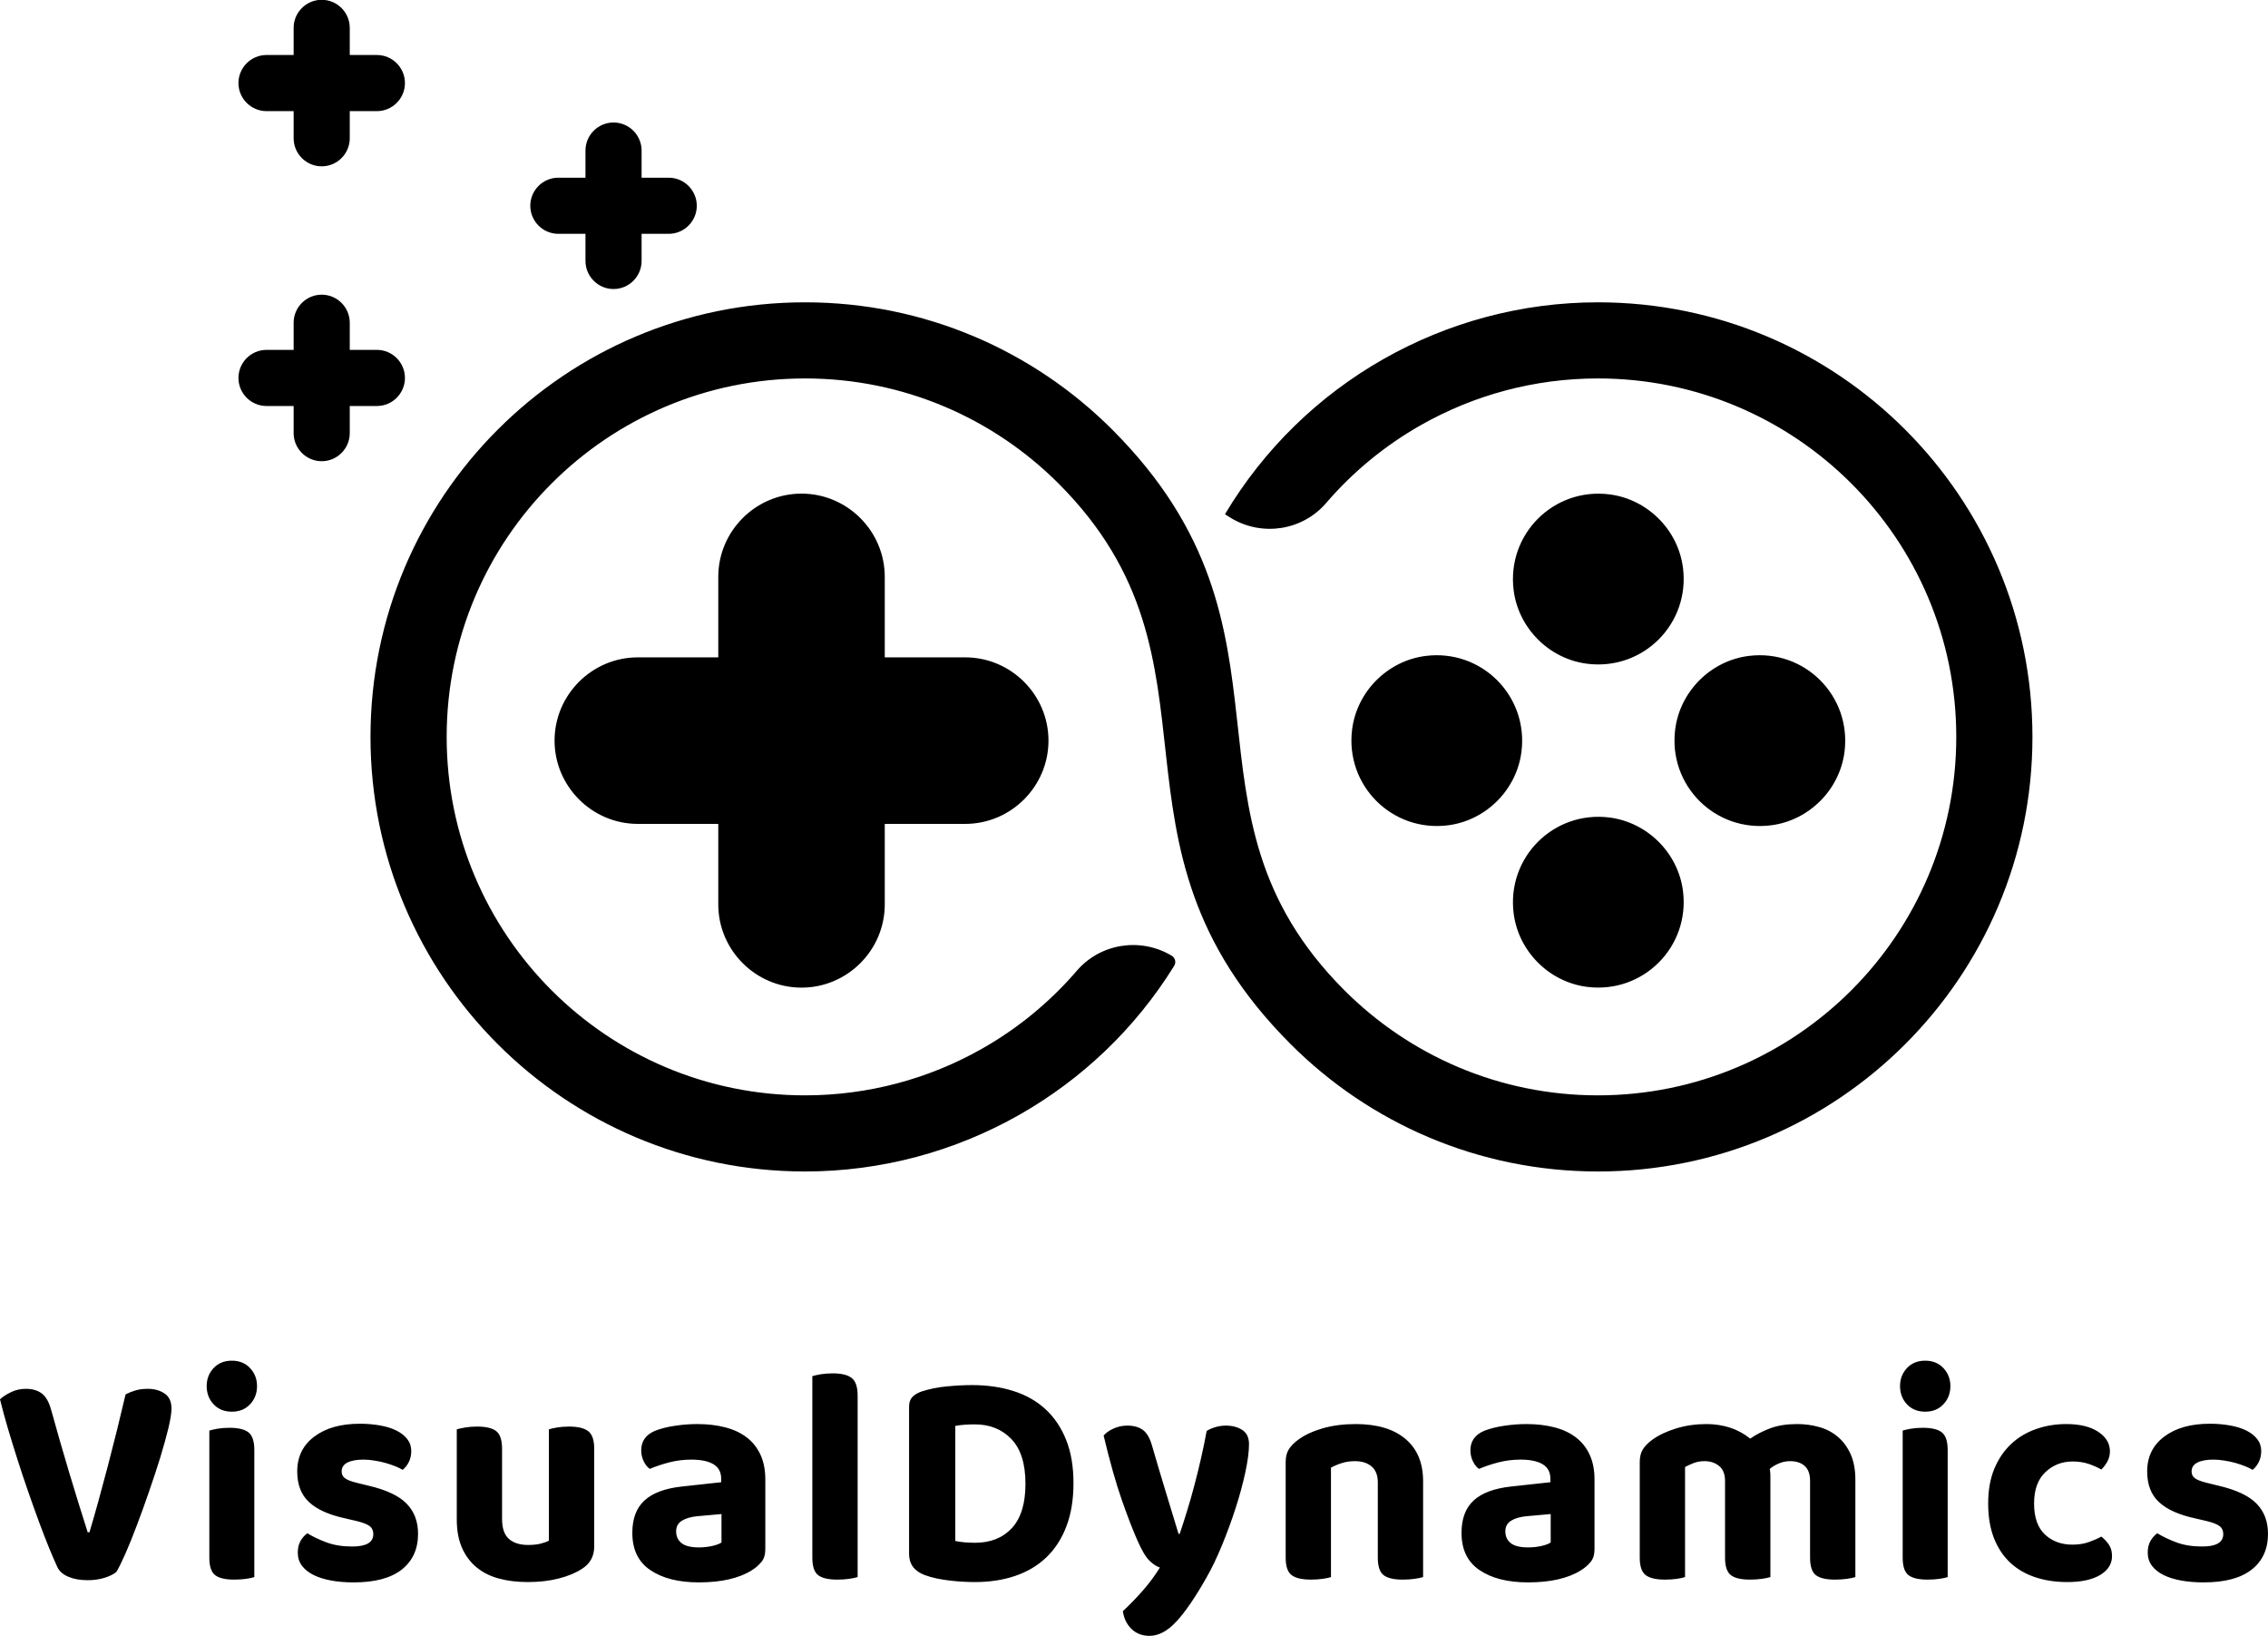 <svg xmlns="http://www.w3.org/2000/svg" width="412.462" height="297.44" viewBox="44.9 94.703 412.462 297.44"><g transform="matrix(1.129, 0, 0, 1.129, 52.306, 9.981)"><svg xmlns="http://www.w3.org/2000/svg" id="Calque_1" width="360" height="360" x="0" y="0" enable-background="new 0 0 360 360" version="1.1" viewBox="0 0 360 360"><path d="M190.76 157.86c6.31-10.58 15.17-19.11 25.53-24.99c10.38-5.9 22.25-9.14 34.55-9.14 c19.33 0 36.82 7.83 49.49 20.5c12.67 12.67 20.5 30.16 20.5 49.49s-7.83 36.82-20.5 49.49c-12.67 12.67-30.16 20.5-49.49 20.5c-19.33 0-36.82-7.83-49.49-20.5c-32.64-32.64-8.45-61.35-37.41-90.31c-10.45-10.45-24.88-16.91-40.82-16.91c-15.94 0-30.37 6.46-40.82 16.91c-10.45 10.45-16.91 24.88-16.91 40.82c0 15.94 6.46 30.37 16.91 40.82c10.45 10.45 24.88 16.91 40.82 16.91c10.19 0 19.98-2.67 28.52-7.52c5.73-3.25 10.9-7.48 15.25-12.54c3.81-4.43 10.28-5.43 15.29-2.43h0c0.56 0.34 0.75 1.07 0.4 1.63c-6.26 10.11-14.89 18.28-24.92 23.98c-10.38 5.9-22.25 9.14-34.55 9.14c-19.33 0-36.82-7.83-49.49-20.5c-12.67-12.67-20.5-30.16-20.5-49.49s7.83-36.82 20.5-49.49c12.67-12.67 30.16-20.5 49.49-20.5c19.33 0 36.82 7.83 49.49 20.5c32.64 32.64 8.45 61.36 37.41 90.31c10.45 10.45 24.88 16.91 40.82 16.91c15.94 0 30.37-6.46 40.82-16.91c10.45-10.45 16.91-24.88 16.91-40.82c0-15.94-6.46-30.37-16.91-40.82c-10.45-10.45-24.88-16.91-40.82-16.91c-10.19 0-19.98 2.67-28.52 7.52c-5.73 3.25-10.9 7.48-15.26 12.55c-3.81 4.43-10.28 5.43-15.29 2.43L190.76 157.86z M238.52 196.11c1.13-9-6.43-16.56-15.43-15.43c-6.13 0.77-11.08 5.72-11.85 11.85c-1.13 9 6.43 16.56 15.43 15.43C232.8 207.19 237.75 202.24 238.52 196.11z M290.56 196.11c1.13-9-6.43-16.56-15.43-15.43c-6.13 0.77-11.08 5.72-11.85 11.85c-1.13 9 6.43 16.56 15.43 15.43 C284.84 207.19 289.79 202.24 290.56 196.11z M252.69 206.7c-9-1.13-16.56 6.43-15.43 15.43c0.77 6.13 5.72 11.08 11.85 11.85c9 1.13 16.56-6.43 15.43-15.43C263.77 212.43 258.82 207.48 252.69 206.7z M252.69 154.66c-9-1.13-16.56 6.43-15.43 15.43c0.77 6.13 5.72 11.08 11.85 11.85c9 1.13 16.56-6.43 15.43-15.43C263.77 160.38 258.82 155.43 252.69 154.66z M96.18 207.73h12.96v12.96c0 7.38 6.03 13.41 13.41 13.41l0 0c7.38 0 13.41-6.03 13.41-13.41v-12.96h12.96c7.37 0 13.41-6.03 13.41-13.41l0 0c0-7.38-6.03-13.41-13.41-13.41h-12.96v-12.96c0-7.38-6.03-13.41-13.41-13.41l0 0c-7.38 0-13.41 6.03-13.41 13.41v12.96H96.18c-7.38 0-13.41 6.03-13.41 13.41l0 0C82.77 201.69 88.81 207.73 96.18 207.73z M36.37 92.94h4.37v4.37c0 2.49 2.03 4.52 4.52 4.52l0 0c2.49 0 4.52-2.03 4.52-4.52v-4.37h4.37c2.49 0 4.52-2.03 4.52-4.52l0 0c0-2.49-2.03-4.52-4.52-4.52h-4.37v-4.37c0-2.49-2.03-4.52-4.52-4.52l0 0c-2.49 0-4.52 2.03-4.52 4.52v4.37h-4.37c-2.49 0-4.52 2.03-4.52 4.52l0 0C31.85 90.9 33.88 92.94 36.37 92.94z M36.37 140.43h4.37v4.37c0 2.49 2.03 4.52 4.52 4.52l0 0c2.49 0 4.52-2.03 4.52-4.52v-4.37 h4.37c2.49 0 4.52-2.03 4.52-4.52l0 0c0-2.49-2.03-4.52-4.52-4.52h-4.37v-4.37c0-2.49-2.03-4.52-4.52-4.52l0 0c-2.49 0-4.52 2.03-4.52 4.52v4.37h-4.37c-2.49 0-4.52 2.03-4.52 4.52l0 0C31.85 138.4 33.88 140.43 36.37 140.43z M83.38 112.7h4.37v4.37c0 2.49 2.03 4.52 4.52 4.52l0 0c2.49 0 4.52-2.03 4.52-4.52v-4.37h4.37c2.49 0 4.52-2.03 4.52-4.52l0 0c0-2.49-2.03-4.52-4.52-4.52h-4.37v-4.37c0-2.49-2.03-4.52-4.52-4.52l0 0c-2.49 0-4.52 2.03-4.52 4.52v4.37h-4.37c-2.49 0-4.52 2.03-4.52 4.52l0 0C78.86 110.67 80.89 112.7 83.38 112.7z" class="st0"/></svg></g><path d="M 66.066 380.513 C 65.602 380.919 64.895 381.274 63.945 381.579 C 62.995 381.875 61.962 382.024 60.848 382.024 C 59.478 382.024 58.311 381.817 57.346 381.403 C 56.373 380.997 55.707 380.419 55.348 379.67 C 54.922 378.764 54.421 377.608 53.844 376.203 C 53.268 374.797 52.666 373.244 52.038 371.541 C 51.409 369.839 50.754 368.012 50.074 366.06 C 49.393 364.108 48.738 362.148 48.11 360.181 C 47.481 358.213 46.886 356.285 46.325 354.395 C 45.771 352.506 45.296 350.753 44.9 349.136 C 45.364 348.691 46.018 348.262 46.864 347.848 C 47.709 347.434 48.618 347.227 49.591 347.227 C 50.773 347.227 51.731 347.501 52.464 348.047 C 53.205 348.586 53.773 349.55 54.17 350.94 C 55.247 354.836 56.325 358.584 57.402 362.184 C 58.48 365.783 59.628 369.492 60.848 373.31 L 61.173 373.31 C 62.25 369.679 63.361 365.67 64.506 361.282 C 65.658 356.894 66.736 352.545 67.738 348.235 C 68.314 347.938 68.924 347.696 69.568 347.508 C 70.219 347.321 70.956 347.227 71.779 347.227 C 72.968 347.227 73.982 347.508 74.82 348.071 C 75.665 348.633 76.088 349.55 76.088 350.823 C 76.088 351.612 75.901 352.794 75.527 354.372 C 75.145 355.941 74.652 357.721 74.046 359.712 C 73.432 361.696 72.748 363.772 71.992 365.943 C 71.244 368.122 70.499 370.183 69.758 372.127 C 69.025 374.079 68.326 375.805 67.66 377.304 C 66.994 378.803 66.463 379.873 66.066 380.513 Z M 91.151 358.354 L 91.151 381.461 C 90.792 381.579 90.291 381.684 89.648 381.778 C 89.004 381.871 88.286 381.918 87.493 381.918 C 85.877 381.918 84.717 381.645 84.014 381.098 C 83.318 380.552 82.97 379.494 82.97 377.924 L 82.97 354.817 C 83.329 354.707 83.83 354.594 84.474 354.477 C 85.125 354.368 85.843 354.313 86.629 354.313 C 88.245 354.313 89.404 354.594 90.108 355.156 C 90.804 355.719 91.151 356.784 91.151 358.354 Z M 82.487 346.724 C 82.487 345.451 82.906 344.362 83.744 343.456 C 84.59 342.558 85.697 342.109 87.066 342.109 C 88.428 342.109 89.532 342.558 90.377 343.456 C 91.223 344.362 91.645 345.451 91.645 346.724 C 91.645 348.035 91.223 349.14 90.377 350.038 C 89.532 350.936 88.428 351.385 87.066 351.385 C 85.697 351.385 84.59 350.936 83.744 350.038 C 82.906 349.14 82.487 348.035 82.487 346.724 Z M 120.928 373.591 C 120.928 376.363 119.94 378.53 117.965 380.091 C 115.99 381.645 113.079 382.422 109.234 382.422 C 107.73 382.422 106.357 382.309 105.115 382.082 C 103.88 381.856 102.814 381.52 101.916 381.075 C 101.019 380.622 100.315 380.06 99.807 379.388 C 99.305 378.709 99.055 377.921 99.055 377.023 C 99.055 376.195 99.215 375.492 99.537 374.914 C 99.866 374.337 100.282 373.86 100.783 373.486 C 101.823 374.118 103.009 374.68 104.341 375.172 C 105.665 375.656 107.206 375.898 108.964 375.898 C 111.516 375.898 112.791 375.149 112.791 373.65 C 112.791 373.009 112.567 372.521 112.118 372.186 C 111.669 371.85 110.906 371.549 109.829 371.284 L 107.674 370.78 C 104.733 370.148 102.545 369.164 101.108 367.829 C 99.672 366.501 98.954 364.639 98.954 362.242 C 98.954 359.58 99.986 357.471 102.051 355.918 C 104.116 354.356 106.888 353.575 110.367 353.575 C 111.662 353.575 112.885 353.681 114.037 353.891 C 115.182 354.094 116.169 354.403 117 354.817 C 117.823 355.231 118.478 355.746 118.964 356.363 C 119.45 356.98 119.693 357.702 119.693 358.529 C 119.693 359.279 119.548 359.943 119.256 360.52 C 118.971 361.106 118.594 361.586 118.122 361.961 C 117.838 361.774 117.419 361.567 116.865 361.34 C 116.304 361.114 115.702 360.907 115.058 360.72 C 114.408 360.532 113.723 360.384 113.005 360.275 C 112.286 360.157 111.624 360.099 111.018 360.099 C 109.761 360.099 108.781 360.278 108.078 360.638 C 107.382 360.989 107.034 361.524 107.034 362.242 C 107.034 362.765 107.229 363.175 107.618 363.472 C 108.014 363.776 108.732 364.057 109.772 364.315 L 111.826 364.819 C 115.096 365.568 117.43 366.658 118.829 368.086 C 120.228 369.507 120.928 371.342 120.928 373.591 Z M 152.963 375.898 C 152.963 377.663 152.226 379.014 150.752 379.951 C 149.607 380.7 148.189 381.29 146.498 381.719 C 144.807 382.149 142.941 382.363 140.898 382.363 C 138.96 382.363 137.198 382.149 135.612 381.719 C 134.033 381.29 132.679 380.607 131.549 379.67 C 130.42 378.733 129.54 377.55 128.912 376.121 C 128.283 374.7 127.969 372.978 127.969 370.956 L 127.969 354.594 C 128.366 354.477 128.886 354.364 129.529 354.255 C 130.173 354.145 130.891 354.091 131.684 354.091 C 133.3 354.091 134.46 354.372 135.163 354.934 C 135.859 355.496 136.207 356.562 136.207 358.131 L 136.207 370.897 C 136.207 372.584 136.622 373.79 137.453 374.516 C 138.276 375.25 139.443 375.617 140.954 375.617 C 141.882 375.617 142.66 375.531 143.288 375.36 C 143.917 375.196 144.396 375.02 144.725 374.833 L 144.725 354.594 C 145.084 354.477 145.585 354.364 146.229 354.255 C 146.872 354.145 147.591 354.091 148.384 354.091 C 150 354.091 151.167 354.372 151.885 354.934 C 152.603 355.496 152.963 356.562 152.963 358.131 L 152.963 375.898 Z M 172.017 376.062 C 172.802 376.062 173.584 375.98 174.362 375.816 C 175.133 375.645 175.716 375.43 176.113 375.172 L 176.113 369.995 L 171.691 370.394 C 170.539 370.503 169.615 370.772 168.919 371.202 C 168.216 371.631 167.864 372.279 167.864 373.146 C 167.864 374.044 168.19 374.754 168.841 375.278 C 169.484 375.801 170.543 376.062 172.017 376.062 Z M 171.691 353.634 C 173.562 353.634 175.26 353.833 176.786 354.231 C 178.313 354.622 179.615 355.231 180.692 356.058 C 181.769 356.878 182.604 357.924 183.195 359.197 C 183.786 360.478 184.081 361.977 184.081 363.694 L 184.081 376.402 C 184.081 377.378 183.838 378.155 183.352 378.733 C 182.865 379.318 182.282 379.818 181.601 380.232 C 180.486 380.942 179.121 381.485 177.505 381.86 C 175.889 382.234 174.059 382.422 172.017 382.422 C 168.313 382.422 165.369 381.68 163.184 380.197 C 160.992 378.721 159.896 376.464 159.896 373.427 C 159.896 370.843 160.633 368.875 162.107 367.524 C 163.573 366.173 165.833 365.33 168.886 364.994 L 176.057 364.21 L 176.057 363.589 C 176.057 362.387 175.589 361.504 174.654 360.942 C 173.719 360.38 172.372 360.099 170.614 360.099 C 169.252 360.099 167.913 360.267 166.596 360.602 C 165.287 360.946 164.112 361.34 163.072 361.785 C 162.638 361.489 162.272 361.032 161.972 360.415 C 161.665 359.79 161.512 359.123 161.512 358.412 C 161.512 356.765 162.339 355.586 163.992 354.875 C 165.032 354.461 166.244 354.153 167.629 353.95 C 169.005 353.739 170.359 353.634 171.691 353.634 Z M 197.156 381.918 C 195.54 381.918 194.38 381.645 193.677 381.098 C 192.981 380.552 192.633 379.494 192.633 377.924 L 192.633 344.92 C 192.992 344.811 193.501 344.698 194.159 344.58 C 194.825 344.471 195.555 344.416 196.348 344.416 C 197.927 344.416 199.075 344.698 199.793 345.26 C 200.512 345.822 200.871 346.892 200.871 348.469 L 200.871 381.461 C 200.474 381.579 199.954 381.684 199.311 381.778 C 198.66 381.871 197.941 381.918 197.156 381.918 Z M 231.392 364.491 C 231.392 360.852 230.539 358.143 228.834 356.363 C 227.128 354.582 224.913 353.692 222.19 353.692 C 221.539 353.692 220.925 353.712 220.349 353.751 C 219.78 353.79 219.208 353.864 218.632 353.973 L 218.632 374.891 C 219.096 375 219.661 375.082 220.327 375.137 C 220.992 375.192 221.628 375.219 222.234 375.219 C 225.04 375.219 227.27 374.329 228.923 372.549 C 230.569 370.768 231.392 368.083 231.392 364.491 Z M 240.124 364.374 C 240.124 367.372 239.694 369.995 238.833 372.244 C 237.973 374.493 236.761 376.367 235.197 377.866 C 233.633 379.365 231.748 380.489 229.541 381.239 C 227.333 381.989 224.883 382.363 222.19 382.363 C 221.576 382.363 220.884 382.344 220.113 382.305 C 219.343 382.266 218.553 382.199 217.745 382.106 C 216.937 382.012 216.118 381.883 215.288 381.719 C 214.465 381.547 213.713 381.333 213.032 381.075 C 211.161 380.357 210.226 379.08 210.226 377.245 L 210.226 350.483 C 210.226 349.734 210.413 349.156 210.787 348.75 C 211.169 348.336 211.719 347.996 212.437 347.731 C 213.911 347.247 215.471 346.931 217.117 346.782 C 218.77 346.626 220.282 346.548 221.651 346.548 C 224.412 346.548 226.926 346.907 229.193 347.626 C 231.452 348.336 233.39 349.429 235.006 350.905 C 236.622 352.388 237.879 354.247 238.777 356.48 C 239.675 358.705 240.124 361.336 240.124 364.374 Z M 251.744 374.774 C 250.913 372.9 249.971 370.456 248.916 367.442 C 247.853 364.421 246.75 360.513 245.605 355.719 C 246.031 355.227 246.63 354.805 247.401 354.454 C 248.179 354.094 249.017 353.915 249.915 353.915 C 251.059 353.915 251.991 354.169 252.709 354.676 C 253.427 355.184 253.985 356.113 254.381 357.464 C 255.174 360.196 255.975 362.894 256.783 365.557 C 257.591 368.219 258.407 370.897 259.23 373.591 L 259.443 373.591 C 259.877 372.318 260.326 370.925 260.79 369.41 C 261.261 367.887 261.71 366.31 262.136 364.678 C 262.57 363.054 262.974 361.407 263.348 359.736 C 263.73 358.065 264.063 356.445 264.347 354.875 C 265.462 354.235 266.629 353.915 267.849 353.915 C 269.001 353.915 269.989 354.176 270.812 354.7 C 271.635 355.231 272.046 356.093 272.046 357.288 C 272.046 358.639 271.822 360.353 271.373 362.43 C 270.924 364.514 270.333 366.689 269.599 368.953 C 268.866 371.225 268.039 373.474 267.119 375.699 C 266.206 377.932 265.264 379.892 264.291 381.579 C 262.278 385.139 260.464 387.79 258.848 389.531 C 257.232 391.272 255.601 392.143 253.955 392.143 C 252.623 392.143 251.527 391.721 250.666 390.878 C 249.806 390.035 249.286 388.957 249.107 387.645 C 250.251 386.599 251.445 385.373 252.687 383.968 C 253.921 382.562 254.972 381.145 255.84 379.716 C 255.227 379.529 254.587 379.107 253.921 378.452 C 253.255 377.796 252.529 376.57 251.744 374.774 Z M 295.47 364.257 C 295.47 362.945 295.093 361.973 294.337 361.34 C 293.581 360.7 292.575 360.38 291.318 360.38 C 290.458 360.38 289.668 360.493 288.95 360.72 C 288.232 360.946 287.566 361.227 286.952 361.563 L 286.952 381.461 C 286.593 381.579 286.092 381.684 285.448 381.778 C 284.797 381.871 284.079 381.918 283.294 381.918 C 281.677 381.918 280.51 381.645 279.792 381.098 C 279.074 380.552 278.715 379.494 278.715 377.924 L 278.715 360.556 C 278.715 359.58 278.913 358.791 279.309 358.19 C 279.699 357.589 280.252 357.026 280.97 356.503 C 282.123 355.644 283.604 354.949 285.415 354.419 C 287.233 353.895 289.238 353.634 291.43 353.634 C 295.343 353.634 298.366 354.536 300.498 356.339 C 302.638 358.135 303.708 360.7 303.708 364.034 L 303.708 381.461 C 303.311 381.579 302.791 381.684 302.148 381.778 C 301.497 381.871 300.779 381.918 299.993 381.918 C 298.377 381.918 297.217 381.645 296.514 381.098 C 295.818 380.552 295.47 379.494 295.47 377.924 L 295.47 364.257 Z M 322.816 376.062 C 323.602 376.062 324.383 375.98 325.162 375.816 C 325.932 375.645 326.516 375.43 326.912 375.172 L 326.912 369.995 L 322.491 370.394 C 321.338 370.503 320.414 370.772 319.718 371.202 C 319.015 371.631 318.664 372.279 318.664 373.146 C 318.664 374.044 318.989 374.754 319.64 375.278 C 320.283 375.801 321.342 376.062 322.816 376.062 Z M 322.491 353.634 C 324.361 353.634 326.059 353.833 327.586 354.231 C 329.112 354.622 330.414 355.231 331.491 356.058 C 332.569 356.878 333.403 357.924 333.994 359.197 C 334.585 360.478 334.881 361.977 334.881 363.694 L 334.881 376.402 C 334.881 377.378 334.637 378.155 334.151 378.733 C 333.665 379.318 333.081 379.818 332.4 380.232 C 331.286 380.942 329.92 381.485 328.304 381.86 C 326.688 382.234 324.859 382.422 322.816 382.422 C 319.112 382.422 316.168 381.68 313.984 380.197 C 311.791 378.721 310.695 376.464 310.695 373.427 C 310.695 370.843 311.432 368.875 312.906 367.524 C 314.373 366.173 316.632 365.33 319.685 364.994 L 326.856 364.21 L 326.856 363.589 C 326.856 362.387 326.389 361.504 325.453 360.942 C 324.518 360.38 323.171 360.099 321.413 360.099 C 320.051 360.099 318.712 360.267 317.395 360.602 C 316.086 360.946 314.911 361.34 313.871 361.785 C 313.437 361.489 313.071 361.032 312.772 360.415 C 312.465 359.79 312.311 359.123 312.311 358.412 C 312.311 356.765 313.138 355.586 314.792 354.875 C 315.832 354.461 317.044 354.153 318.428 353.95 C 319.805 353.739 321.159 353.634 322.491 353.634 Z M 382.32 363.753 L 382.32 381.461 C 381.923 381.579 381.403 381.684 380.76 381.778 C 380.116 381.871 379.398 381.918 378.605 381.918 C 376.989 381.918 375.829 381.645 375.126 381.098 C 374.43 380.552 374.082 379.494 374.082 377.924 L 374.082 363.975 C 374.082 362.742 373.757 361.836 373.106 361.258 C 372.462 360.673 371.583 360.38 370.468 360.38 C 369.75 360.38 369.077 360.513 368.448 360.778 C 367.82 361.036 367.255 361.372 366.754 361.785 C 366.791 361.973 366.817 362.16 366.832 362.348 C 366.855 362.535 366.866 362.722 366.866 362.91 L 366.866 381.461 C 366.469 381.579 365.945 381.684 365.295 381.778 C 364.651 381.871 363.933 381.918 363.14 381.918 C 361.524 381.918 360.368 381.645 359.672 381.098 C 358.969 380.552 358.617 379.494 358.617 377.924 L 358.617 363.975 C 358.617 362.742 358.258 361.836 357.54 361.258 C 356.821 360.673 355.942 360.38 354.902 360.38 C 354.146 360.38 353.466 360.501 352.86 360.743 C 352.246 360.993 351.741 361.227 351.345 361.446 L 351.345 381.461 C 350.985 381.579 350.484 381.684 349.841 381.778 C 349.19 381.871 348.471 381.918 347.686 381.918 C 346.07 381.918 344.903 381.645 344.184 381.098 C 343.466 380.552 343.107 379.494 343.107 377.924 L 343.107 360.556 C 343.107 359.58 343.305 358.791 343.702 358.19 C 344.091 357.589 344.644 357.026 345.363 356.503 C 346.552 355.644 348.019 354.949 349.762 354.419 C 351.498 353.895 353.32 353.634 355.228 353.634 C 356.731 353.634 358.157 353.849 359.504 354.278 C 360.85 354.715 362.081 355.383 363.196 356.281 C 364.273 355.531 365.497 354.903 366.866 354.395 C 368.227 353.888 369.844 353.634 371.714 353.634 C 373.113 353.634 374.449 353.813 375.721 354.173 C 377 354.524 378.122 355.106 379.087 355.918 C 380.06 356.722 380.842 357.768 381.433 359.056 C 382.024 360.353 382.32 361.918 382.32 363.753 Z M 399.107 358.354 L 399.107 381.461 C 398.748 381.579 398.246 381.684 397.603 381.778 C 396.959 381.871 396.241 381.918 395.448 381.918 C 393.832 381.918 392.672 381.645 391.969 381.098 C 391.273 380.552 390.925 379.494 390.925 377.924 L 390.925 354.817 C 391.284 354.707 391.786 354.594 392.429 354.477 C 393.08 354.368 393.798 354.313 394.584 354.313 C 396.2 354.313 397.36 354.594 398.063 355.156 C 398.759 355.719 399.107 356.784 399.107 358.354 Z M 390.443 346.724 C 390.443 345.451 390.862 344.362 391.7 343.456 C 392.545 342.558 393.652 342.109 395.022 342.109 C 396.383 342.109 397.487 342.558 398.332 343.456 C 399.178 344.362 399.601 345.451 399.601 346.724 C 399.601 348.035 399.178 349.14 398.332 350.038 C 397.487 350.936 396.383 351.385 395.022 351.385 C 393.652 351.385 392.545 350.936 391.7 350.038 C 390.862 349.14 390.443 348.035 390.443 346.724 Z M 421.824 360.438 C 419.886 360.438 418.237 361.087 416.875 362.383 C 415.506 363.671 414.821 365.572 414.821 368.086 C 414.821 370.593 415.476 372.467 416.785 373.708 C 418.102 374.942 419.763 375.559 421.768 375.559 C 422.92 375.559 423.938 375.399 424.821 375.078 C 425.696 374.766 426.44 374.438 427.054 374.095 C 427.66 374.587 428.135 375.102 428.479 375.641 C 428.823 376.187 428.995 376.855 428.995 377.643 C 428.995 379.064 428.277 380.208 426.841 381.075 C 425.404 381.934 423.41 382.363 420.859 382.363 C 418.704 382.363 416.736 382.063 414.956 381.461 C 413.182 380.86 411.667 379.962 410.41 378.768 C 409.153 377.565 408.181 376.074 407.492 374.294 C 406.812 372.514 406.471 370.444 406.471 368.086 C 406.471 365.65 406.849 363.53 407.605 361.727 C 408.36 359.931 409.385 358.432 410.68 357.229 C 411.967 356.035 413.474 355.137 415.203 354.536 C 416.923 353.934 418.738 353.634 420.646 353.634 C 423.122 353.634 425.067 354.102 426.482 355.039 C 427.903 355.976 428.614 357.159 428.614 358.588 C 428.614 359.259 428.461 359.876 428.154 360.438 C 427.847 361.001 427.48 361.489 427.054 361.902 C 426.403 361.528 425.64 361.188 424.764 360.884 C 423.882 360.587 422.901 360.438 421.824 360.438 Z M 457.362 373.591 C 457.362 376.363 456.375 378.53 454.4 380.091 C 452.424 381.645 449.514 382.422 445.668 382.422 C 444.164 382.422 442.791 382.309 441.549 382.082 C 440.315 381.856 439.249 381.52 438.351 381.075 C 437.453 380.622 436.75 380.06 436.241 379.388 C 435.74 378.709 435.489 377.921 435.489 377.023 C 435.489 376.195 435.65 375.492 435.972 374.914 C 436.301 374.337 436.716 373.86 437.217 373.486 C 438.257 374.118 439.443 374.68 440.775 375.172 C 442.099 375.656 443.641 375.898 445.399 375.898 C 447.95 375.898 449.226 375.149 449.226 373.65 C 449.226 373.009 449.001 372.521 448.552 372.186 C 448.104 371.85 447.34 371.549 446.263 371.284 L 444.108 370.78 C 441.168 370.148 438.979 369.164 437.543 367.829 C 436.106 366.501 435.388 364.639 435.388 362.242 C 435.388 359.58 436.421 357.471 438.486 355.918 C 440.551 354.356 443.323 353.575 446.802 353.575 C 448.096 353.575 449.319 353.681 450.472 353.891 C 451.616 354.094 452.604 354.403 453.434 354.817 C 454.257 355.231 454.912 355.746 455.398 356.363 C 455.885 356.98 456.128 357.702 456.128 358.529 C 456.128 359.279 455.982 359.943 455.69 360.52 C 455.406 361.106 455.028 361.586 454.557 361.961 C 454.272 361.774 453.853 361.567 453.3 361.34 C 452.739 361.114 452.136 360.907 451.493 360.72 C 450.842 360.532 450.157 360.384 449.439 360.275 C 448.721 360.157 448.059 360.099 447.453 360.099 C 446.196 360.099 445.216 360.278 444.512 360.638 C 443.816 360.989 443.468 361.524 443.468 362.242 C 443.468 362.765 443.663 363.175 444.052 363.472 C 444.449 363.776 445.167 364.057 446.207 364.315 L 448.261 364.819 C 451.53 365.568 453.865 366.658 455.264 368.086 C 456.663 369.507 457.362 371.342 457.362 373.591 Z"/></svg>